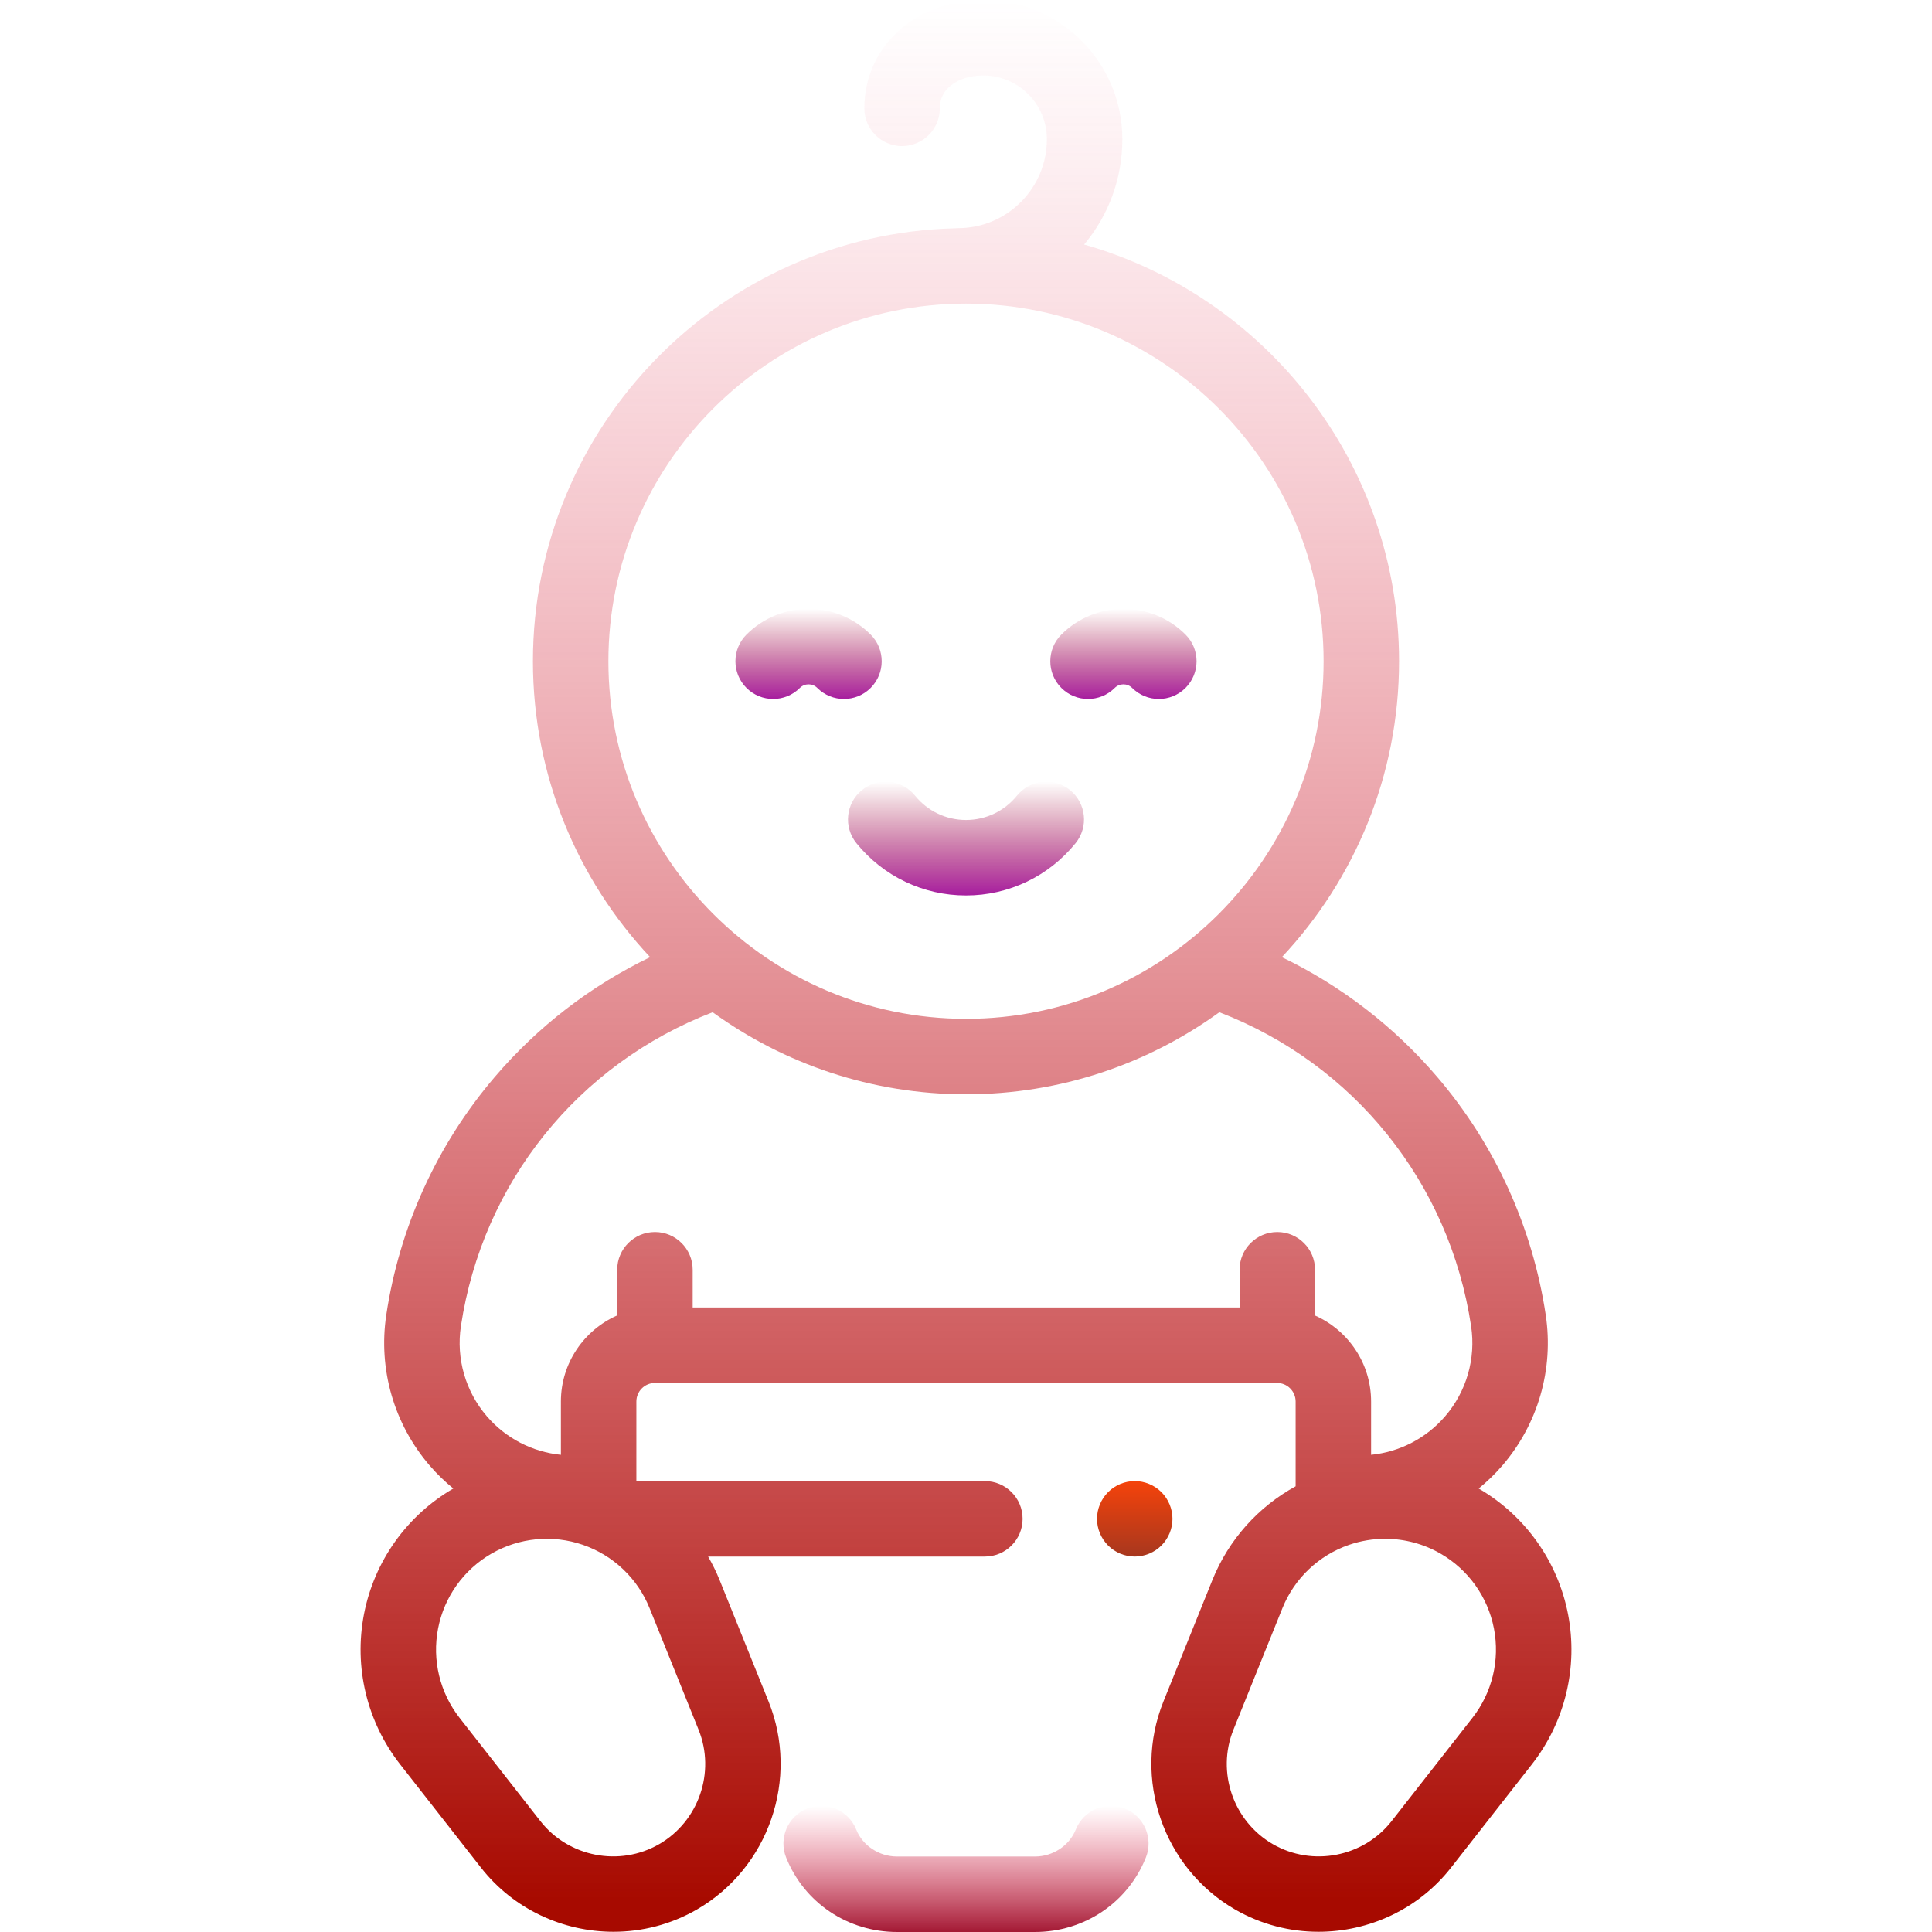 <svg width="512" height="512" viewBox="0 0 512 512" fill="none" xmlns="http://www.w3.org/2000/svg">
<g clip-path="url(#clip0)">
<path d="M298.102 479.277C292.978 477.222 287.154 479.712 285.099 484.839C283.382 489.122 279.028 492 274.266 492H237.734C232.972 492 228.618 489.122 226.901 484.839C224.846 479.712 219.025 477.227 213.898 479.277C208.772 481.333 206.282 487.154 208.337 492.28C213.14 504.26 224.678 512 237.734 512H274.266C287.322 512 298.86 504.26 303.662 492.28C305.718 487.154 303.228 481.333 298.102 479.277Z" fill="url(#paint0_linear)"/>
<path d="M415.541 427.762C412.825 413.758 404.197 401.634 391.864 394.474C394.107 392.642 396.211 390.616 398.131 388.385C407.602 377.382 411.796 362.837 409.635 348.482C406.126 325.158 396.199 303.365 380.928 285.458C369.494 272.051 355.44 261.247 339.711 253.655C358.96 233.121 370.768 205.531 370.768 175.232C370.767 122.798 335.42 78.463 287.303 64.804C293.857 56.979 297.433 47.203 297.433 36.873C297.434 16.541 280.892 0 260.561 0H260.558C252.351 0 244.664 2.669 238.915 7.514C232.561 12.868 229.062 20.393 229.061 28.702C229.061 34.224 233.538 38.702 239.061 38.702C244.583 38.702 249.061 34.225 249.061 28.702C249.061 26.323 249.983 24.34 251.803 22.806C253.951 20.996 257.06 19.999 260.559 19.999H260.56C269.864 19.999 277.434 27.567 277.434 36.871C277.434 43.173 274.98 49.097 270.524 53.553C266.068 58.008 260.145 60.462 253.845 60.462H253.843C253.598 60.462 253.358 60.481 253.118 60.499C191.162 62.035 141.233 112.912 141.232 175.231C141.232 205.53 153.04 233.12 172.289 253.654C156.561 261.246 142.507 272.049 131.073 285.457C115.802 303.364 105.875 325.157 102.365 348.48C100.205 362.836 104.398 377.381 113.869 388.384C115.789 390.615 117.893 392.642 120.136 394.473C107.803 401.633 99.174 413.757 96.459 427.761C93.736 441.801 97.23 456.314 106.043 467.577L127.458 494.942C136.11 505.998 149.253 511.943 162.584 511.943C170.152 511.943 177.782 510.027 184.684 506.042C203.745 495.037 211.913 471.345 203.684 450.933L190.693 418.705C189.825 416.552 188.799 414.487 187.654 412.503H261C266.523 412.503 271 408.025 271 402.503C271 396.981 266.523 392.503 261 392.503H168.644V371.422C168.644 368.707 170.852 366.499 173.567 366.499H338.434C341.148 366.499 343.357 368.707 343.357 371.422V393.886C333.435 399.325 325.602 408.049 321.306 418.705L308.315 450.932C300.086 471.345 308.254 495.037 327.315 506.042C334.218 510.027 341.845 511.943 349.415 511.943C362.745 511.943 375.89 505.997 384.542 494.942L405.956 467.577C414.771 456.314 418.264 441.802 415.541 427.762ZM161.231 175.232C161.232 122.977 203.746 80.464 256 80.463C308.254 80.464 350.768 122.977 350.769 175.232C350.769 227.487 308.256 270 256 270.001C203.745 270 161.231 227.487 161.231 175.232ZM172.146 426.183L185.137 458.412C189.662 469.639 185.168 482.67 174.685 488.723C164.203 494.776 150.67 492.153 143.209 482.618L121.794 455.253C116.551 448.554 114.473 439.922 116.093 431.57C117.713 423.218 122.868 415.988 130.236 411.734C137.603 407.48 146.442 406.633 154.485 409.404C162.528 412.177 168.965 418.294 172.146 426.183ZM338.5 326.5C332.977 326.5 328.5 330.978 328.5 336.5V346.5H183.566V336.5C183.566 330.978 179.089 326.5 173.566 326.5C168.043 326.5 163.566 330.978 163.566 336.5V348.601C154.789 352.462 148.643 361.236 148.643 371.423V385.544C141.07 384.787 134.043 381.165 129.026 375.337C123.359 368.752 120.85 360.048 122.142 351.457C127.867 313.404 153.239 281.963 188.858 268.251C207.75 281.925 230.948 290 256 290C281.052 290 304.25 281.925 323.142 268.251C358.761 281.963 384.133 313.404 389.858 351.457C391.15 360.048 388.641 368.752 382.973 375.337C377.957 381.165 370.929 384.787 363.356 385.544V371.423C363.356 361.262 357.241 352.507 348.5 348.631V336.5C348.5 330.978 344.023 326.5 338.5 326.5ZM390.206 455.252L368.792 482.617C361.331 492.15 347.8 494.774 337.316 488.722C326.832 482.669 322.339 469.638 326.865 458.409L339.856 426.181C343.037 418.291 349.474 412.175 357.517 409.402C360.632 408.329 363.866 407.798 367.088 407.798C372.185 407.798 377.252 409.127 381.766 411.733C389.134 415.987 394.288 423.217 395.909 431.569C397.527 439.921 395.449 448.553 390.206 455.252Z" fill="url(#paint1_linear)"/>
<path d="M307.79 395.43C305.93 393.57 303.35 392.5 300.72 392.5C298.09 392.5 295.51 393.569 293.65 395.43C291.79 397.291 290.72 399.87 290.72 402.5C290.72 405.14 291.79 407.71 293.65 409.569C295.51 411.439 298.09 412.5 300.72 412.5C303.35 412.5 305.93 411.439 307.79 409.569C309.65 407.71 310.72 405.13 310.72 402.5C310.72 399.87 309.65 397.29 307.79 395.43Z" fill="url(#paint2_linear)"/>
<path d="M283.57 209.382C279.28 205.904 272.983 206.565 269.505 210.854C266.182 214.954 261.259 217.305 256 217.305C250.741 217.305 245.817 214.953 242.495 210.854C239.018 206.563 232.721 205.906 228.43 209.382C224.139 212.859 223.48 219.156 226.958 223.447C234.096 232.254 244.682 237.304 256 237.304C267.318 237.304 277.905 232.253 285.042 223.447C288.52 219.156 287.861 212.859 283.57 209.382Z" fill="url(#paint3_linear)"/>
<path d="M230.731 168.16C221.66 159.089 206.9 159.089 197.827 168.16C193.922 172.065 193.921 178.396 197.827 182.302C201.732 186.208 208.064 186.208 211.969 182.303C213.242 181.03 215.315 181.03 216.589 182.303C218.542 184.255 221.101 185.232 223.66 185.232C226.219 185.232 228.779 184.255 230.731 182.303C234.636 178.398 234.636 172.066 230.731 168.16Z" fill="url(#paint4_linear)"/>
<path d="M314.173 168.159C305.101 159.089 290.34 159.089 281.269 168.159C277.364 172.064 277.364 178.396 281.269 182.302C283.221 184.255 285.781 185.231 288.34 185.231C290.899 185.231 293.459 184.254 295.411 182.302C296.684 181.03 298.757 181.028 300.031 182.302C303.936 186.208 310.268 186.207 314.173 182.301C318.078 178.396 318.078 172.065 314.173 168.159Z" fill="url(#paint5_linear)"/>
</g>
<defs>
<linearGradient id="paint0_linear" x1="256" y1="478.556" x2="256" y2="512" gradientUnits="userSpaceOnUse">
<stop stop-color="#EE4869" stop-opacity="0"/>
<stop offset="1" stop-color="#A31934"/>
</linearGradient>
<linearGradient id="paint1_linear" x1="256" y1="0" x2="256" y2="511.943" gradientUnits="userSpaceOnUse">
<stop stop-color="#EE4869" stop-opacity="0"/>
<stop offset="0.984" stop-color="#A70A00"/>
</linearGradient>
<linearGradient id="paint2_linear" x1="300.72" y1="392.5" x2="300.72" y2="412.5" gradientUnits="userSpaceOnUse">
<stop stop-color="#F5430B"/>
<stop offset="1" stop-color="#A7371E"/>
</linearGradient>
<linearGradient id="paint3_linear" x1="256" y1="207.151" x2="256" y2="237.304" gradientUnits="userSpaceOnUse">
<stop stop-color="#A61330" stop-opacity="0"/>
<stop offset="1" stop-color="#A71EA0"/>
</linearGradient>
<linearGradient id="paint4_linear" x1="214.279" y1="161.357" x2="214.279" y2="185.232" gradientUnits="userSpaceOnUse">
<stop stop-color="#A61330" stop-opacity="0"/>
<stop offset="1" stop-color="#A71EA0"/>
</linearGradient>
<linearGradient id="paint5_linear" x1="297.721" y1="161.356" x2="297.721" y2="185.231" gradientUnits="userSpaceOnUse">
<stop stop-color="#A61330" stop-opacity="0"/>
<stop offset="1" stop-color="#A71EA0"/>
</linearGradient>
<clipPath id="clip0">
<rect width="512" height="512" fill="white"/>
</clipPath>
</defs>
</svg>
